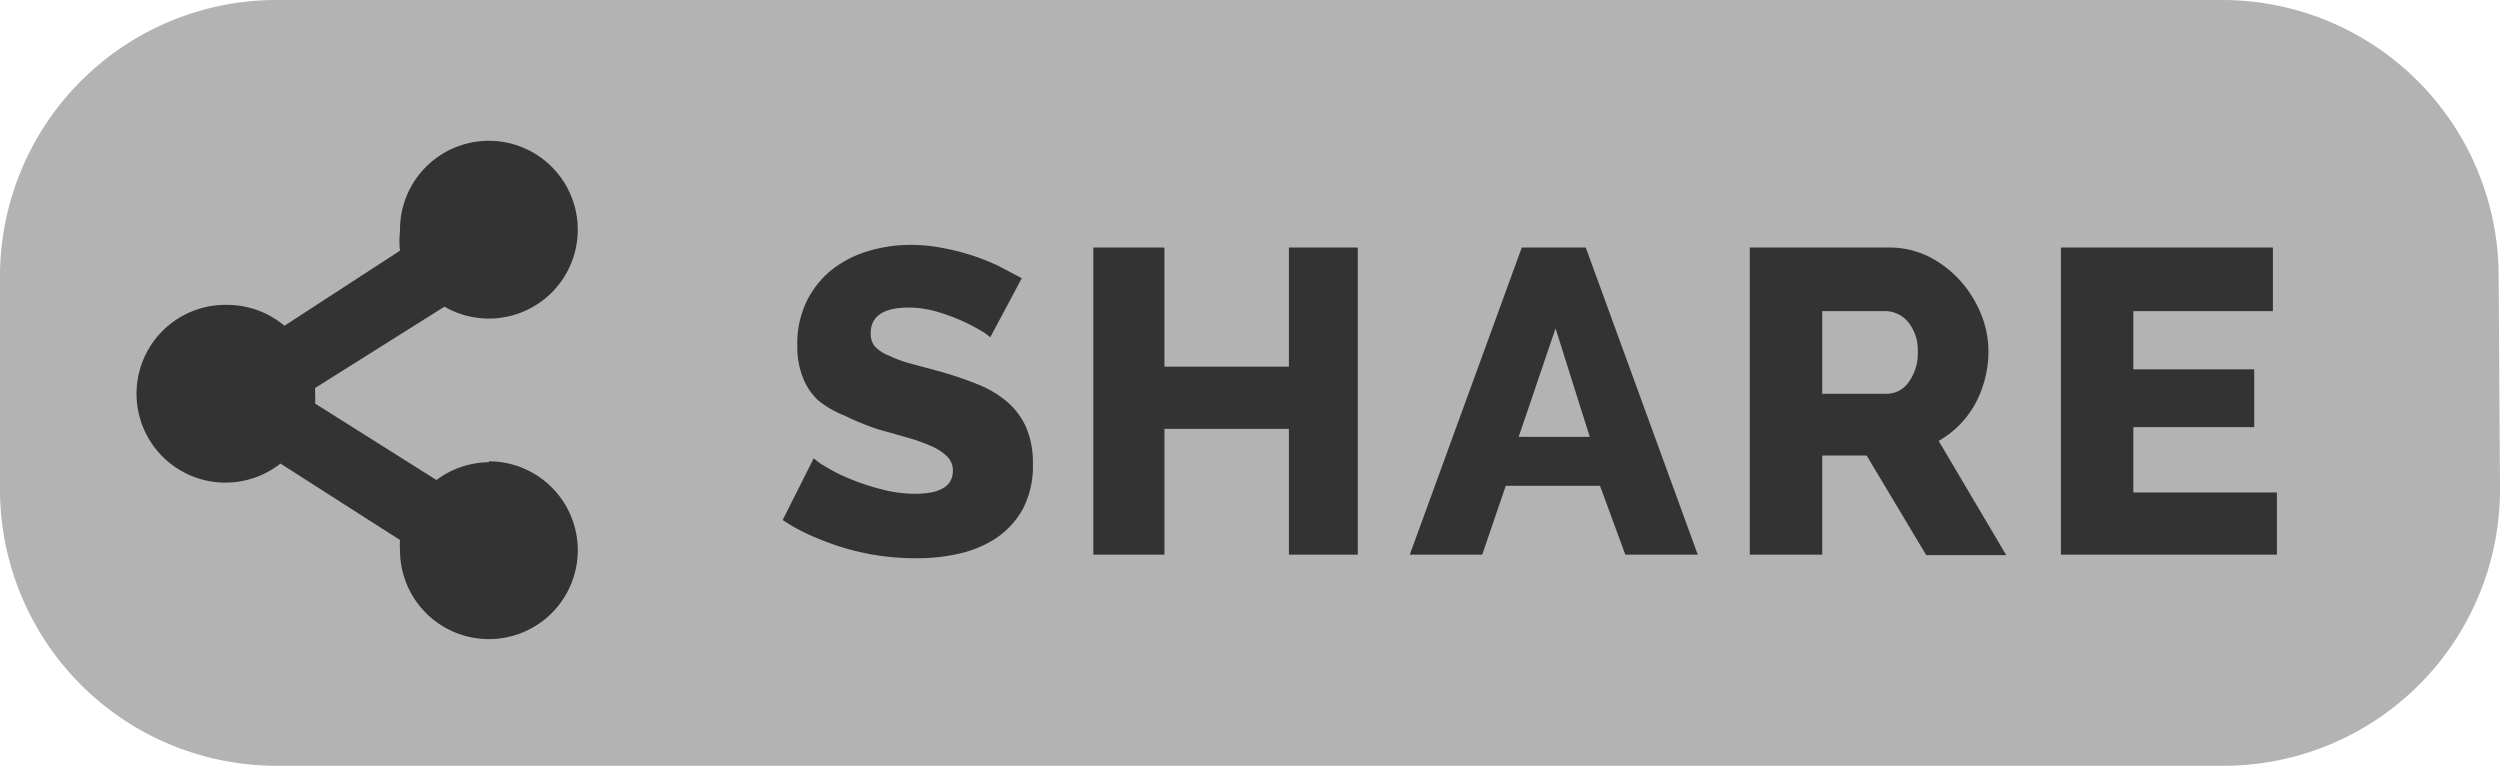 <svg xmlns="http://www.w3.org/2000/svg" viewBox="0 0 56.25 17.23"><defs><style>.cls-1{fill:#b3b3b3;}.cls-2{fill:#333;}</style></defs><title>share</title><g id="Layer_2" data-name="Layer 2"><g id="Calque_1" data-name="Calque 1"><path class="cls-1" d="M56.25,11A6.22,6.22,0,0,1,50,17.23H6.21A6.22,6.22,0,0,1,0,11V6.22A6.22,6.22,0,0,1,6.21,0H50a6.22,6.22,0,0,1,6.22,6.22Z"/><path class="cls-2" d="M22.28,7.59a1,1,0,0,0-.21-.15,4.2,4.2,0,0,0-1-.43,2.3,2.3,0,0,0-.62-.09q-.86,0-.86.58a.46.46,0,0,0,.09.29A.83.83,0,0,0,20,8a2.68,2.68,0,0,0,.45.17l.63.17a8,8,0,0,1,.9.3,2.37,2.37,0,0,1,.68.4,1.64,1.64,0,0,1,.43.58,2,2,0,0,1,.15.82,2.07,2.07,0,0,1-.22,1,1.9,1.9,0,0,1-.58.65,2.51,2.51,0,0,1-.83.36,4.18,4.18,0,0,1-1,.11A5.6,5.6,0,0,1,19,12.33a6.13,6.13,0,0,1-.73-.27,4.08,4.08,0,0,1-.66-.36l.7-1.39a1.26,1.26,0,0,0,.25.18,3.59,3.59,0,0,0,.53.27,5.06,5.06,0,0,0,.71.24,3,3,0,0,0,.79.11c.56,0,.85-.17.85-.52a.44.44,0,0,0-.13-.32,1.15,1.15,0,0,0-.35-.23,3.87,3.87,0,0,0-.53-.19l-.67-.19A5.72,5.72,0,0,1,19,9.35,2.19,2.19,0,0,1,18.4,9a1.37,1.37,0,0,1-.34-.52,1.81,1.81,0,0,1-.12-.68,2.19,2.19,0,0,1,.2-1,2.11,2.11,0,0,1,.55-.71,2.46,2.46,0,0,1,.81-.43,3.3,3.3,0,0,1,1-.15,3.69,3.69,0,0,1,.71.07,5.18,5.18,0,0,1,.67.17,5,5,0,0,1,.6.24l.51.27Z"/><path class="cls-2" d="M30.55,5.57v6.91H29V9.65H26.2v2.83h-1.6V5.57h1.6V8.25H29V5.57Z"/><path class="cls-2" d="M34.24,5.57h1.44l2.52,6.91H36.57L36,10.93H33.88l-.53,1.55H31.72Zm1.53,4.26L35,7.39l-.83,2.44Z"/><path class="cls-2" d="M39.37,12.48V5.57h3.12a2,2,0,0,1,.9.2,2.42,2.42,0,0,1,.71.54,2.55,2.55,0,0,1,.47.75,2.23,2.23,0,0,1,.17.85,2.47,2.47,0,0,1-.08.62,2.41,2.41,0,0,1-.22.56,2.15,2.15,0,0,1-.82.83l1.52,2.57h-1.8L42,10.25H41v2.23ZM41,8.86h1.46a.6.6,0,0,0,.49-.27,1.09,1.09,0,0,0,.2-.68,1,1,0,0,0-.23-.68A.69.69,0,0,0,42.37,7H41V8.86Z"/><path class="cls-2" d="M51.23,11.08v1.4H46.37V5.57h4.77V7H48V8.31h2.72V9.61H48v1.47h3.26Z"/><path class="cls-2" d="M11,10.4a2,2,0,0,0-1.18.4L7.09,9.08a2.38,2.38,0,0,0,0-.24,1.09,1.09,0,0,0,0-.11L10,6.9a2,2,0,1,0-1-1.7A1.91,1.91,0,0,0,9,5.64L6.4,7.33a2,2,0,0,0-1.27-.47,2,2,0,1,0,1.18,3.57L9,12.15a1.79,1.79,0,0,0,0,.23,2,2,0,1,0,2-2Z"/></g></g></svg>